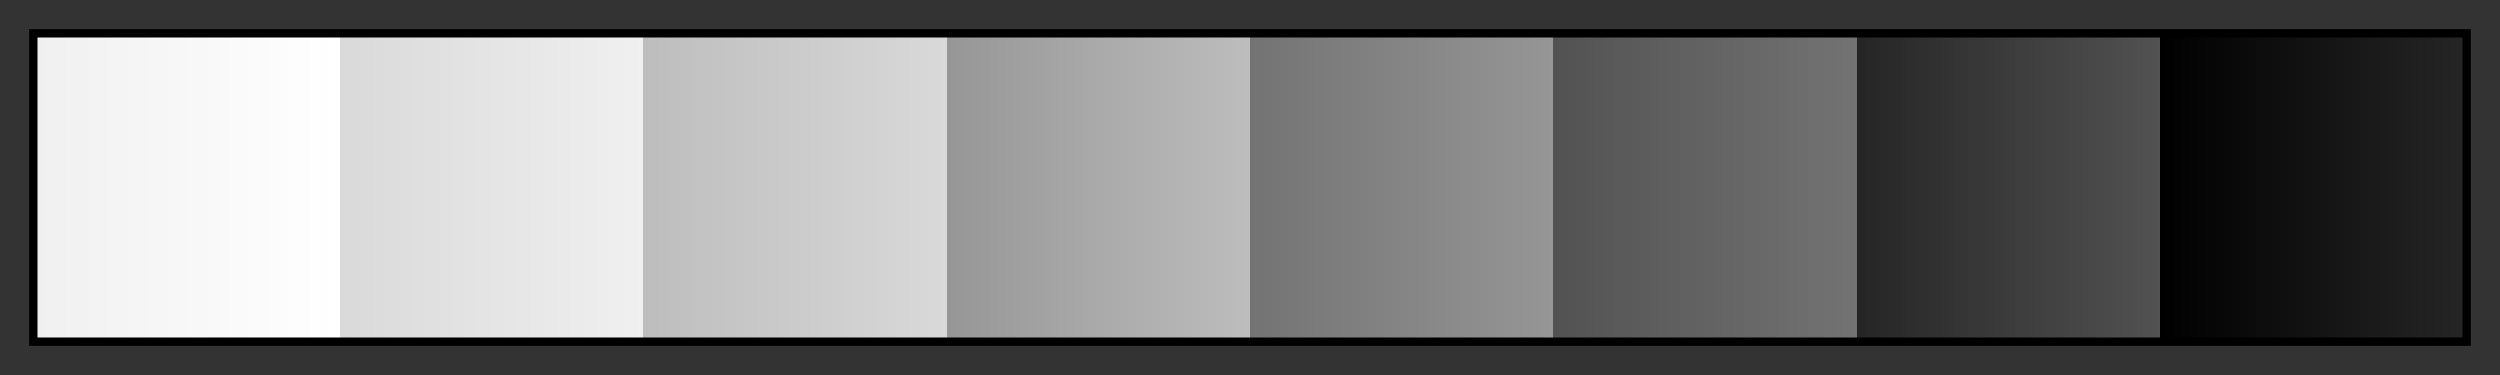 <svg height="45" viewBox="0 0 300 45" width="300" xmlns="http://www.w3.org/2000/svg" xmlns:xlink="http://www.w3.org/1999/xlink"><rect x="0" y="0" width="300" height="45" fill="#333333" stroke="none"/><linearGradient id="a" gradientUnits="objectBoundingBox" spreadMethod="pad" x1="0%" x2="100%" y1="0%" y2="0%"><stop offset="0" stop-color="#f0f0f0"/><stop offset=".125" stop-color="#fff"/><stop offset=".125" stop-color="#d9d9d9"/><stop offset=".25" stop-color="#f0f0f0"/><stop offset=".25" stop-color="#bdbdbd"/><stop offset=".375" stop-color="#d9d9d9"/><stop offset=".375" stop-color="#969696"/><stop offset=".5" stop-color="#bdbdbd"/><stop offset=".5" stop-color="#737373"/><stop offset=".625" stop-color="#969696"/><stop offset=".625" stop-color="#525252"/><stop offset=".75" stop-color="#737373"/><stop offset=".75" stop-color="#252525"/><stop offset=".875" stop-color="#525252"/><stop offset=".875"/><stop offset="1" stop-color="#252525"/></linearGradient><path d="m4 4h292v37h-292z" fill="url(#a)" stroke="#000"/></svg>